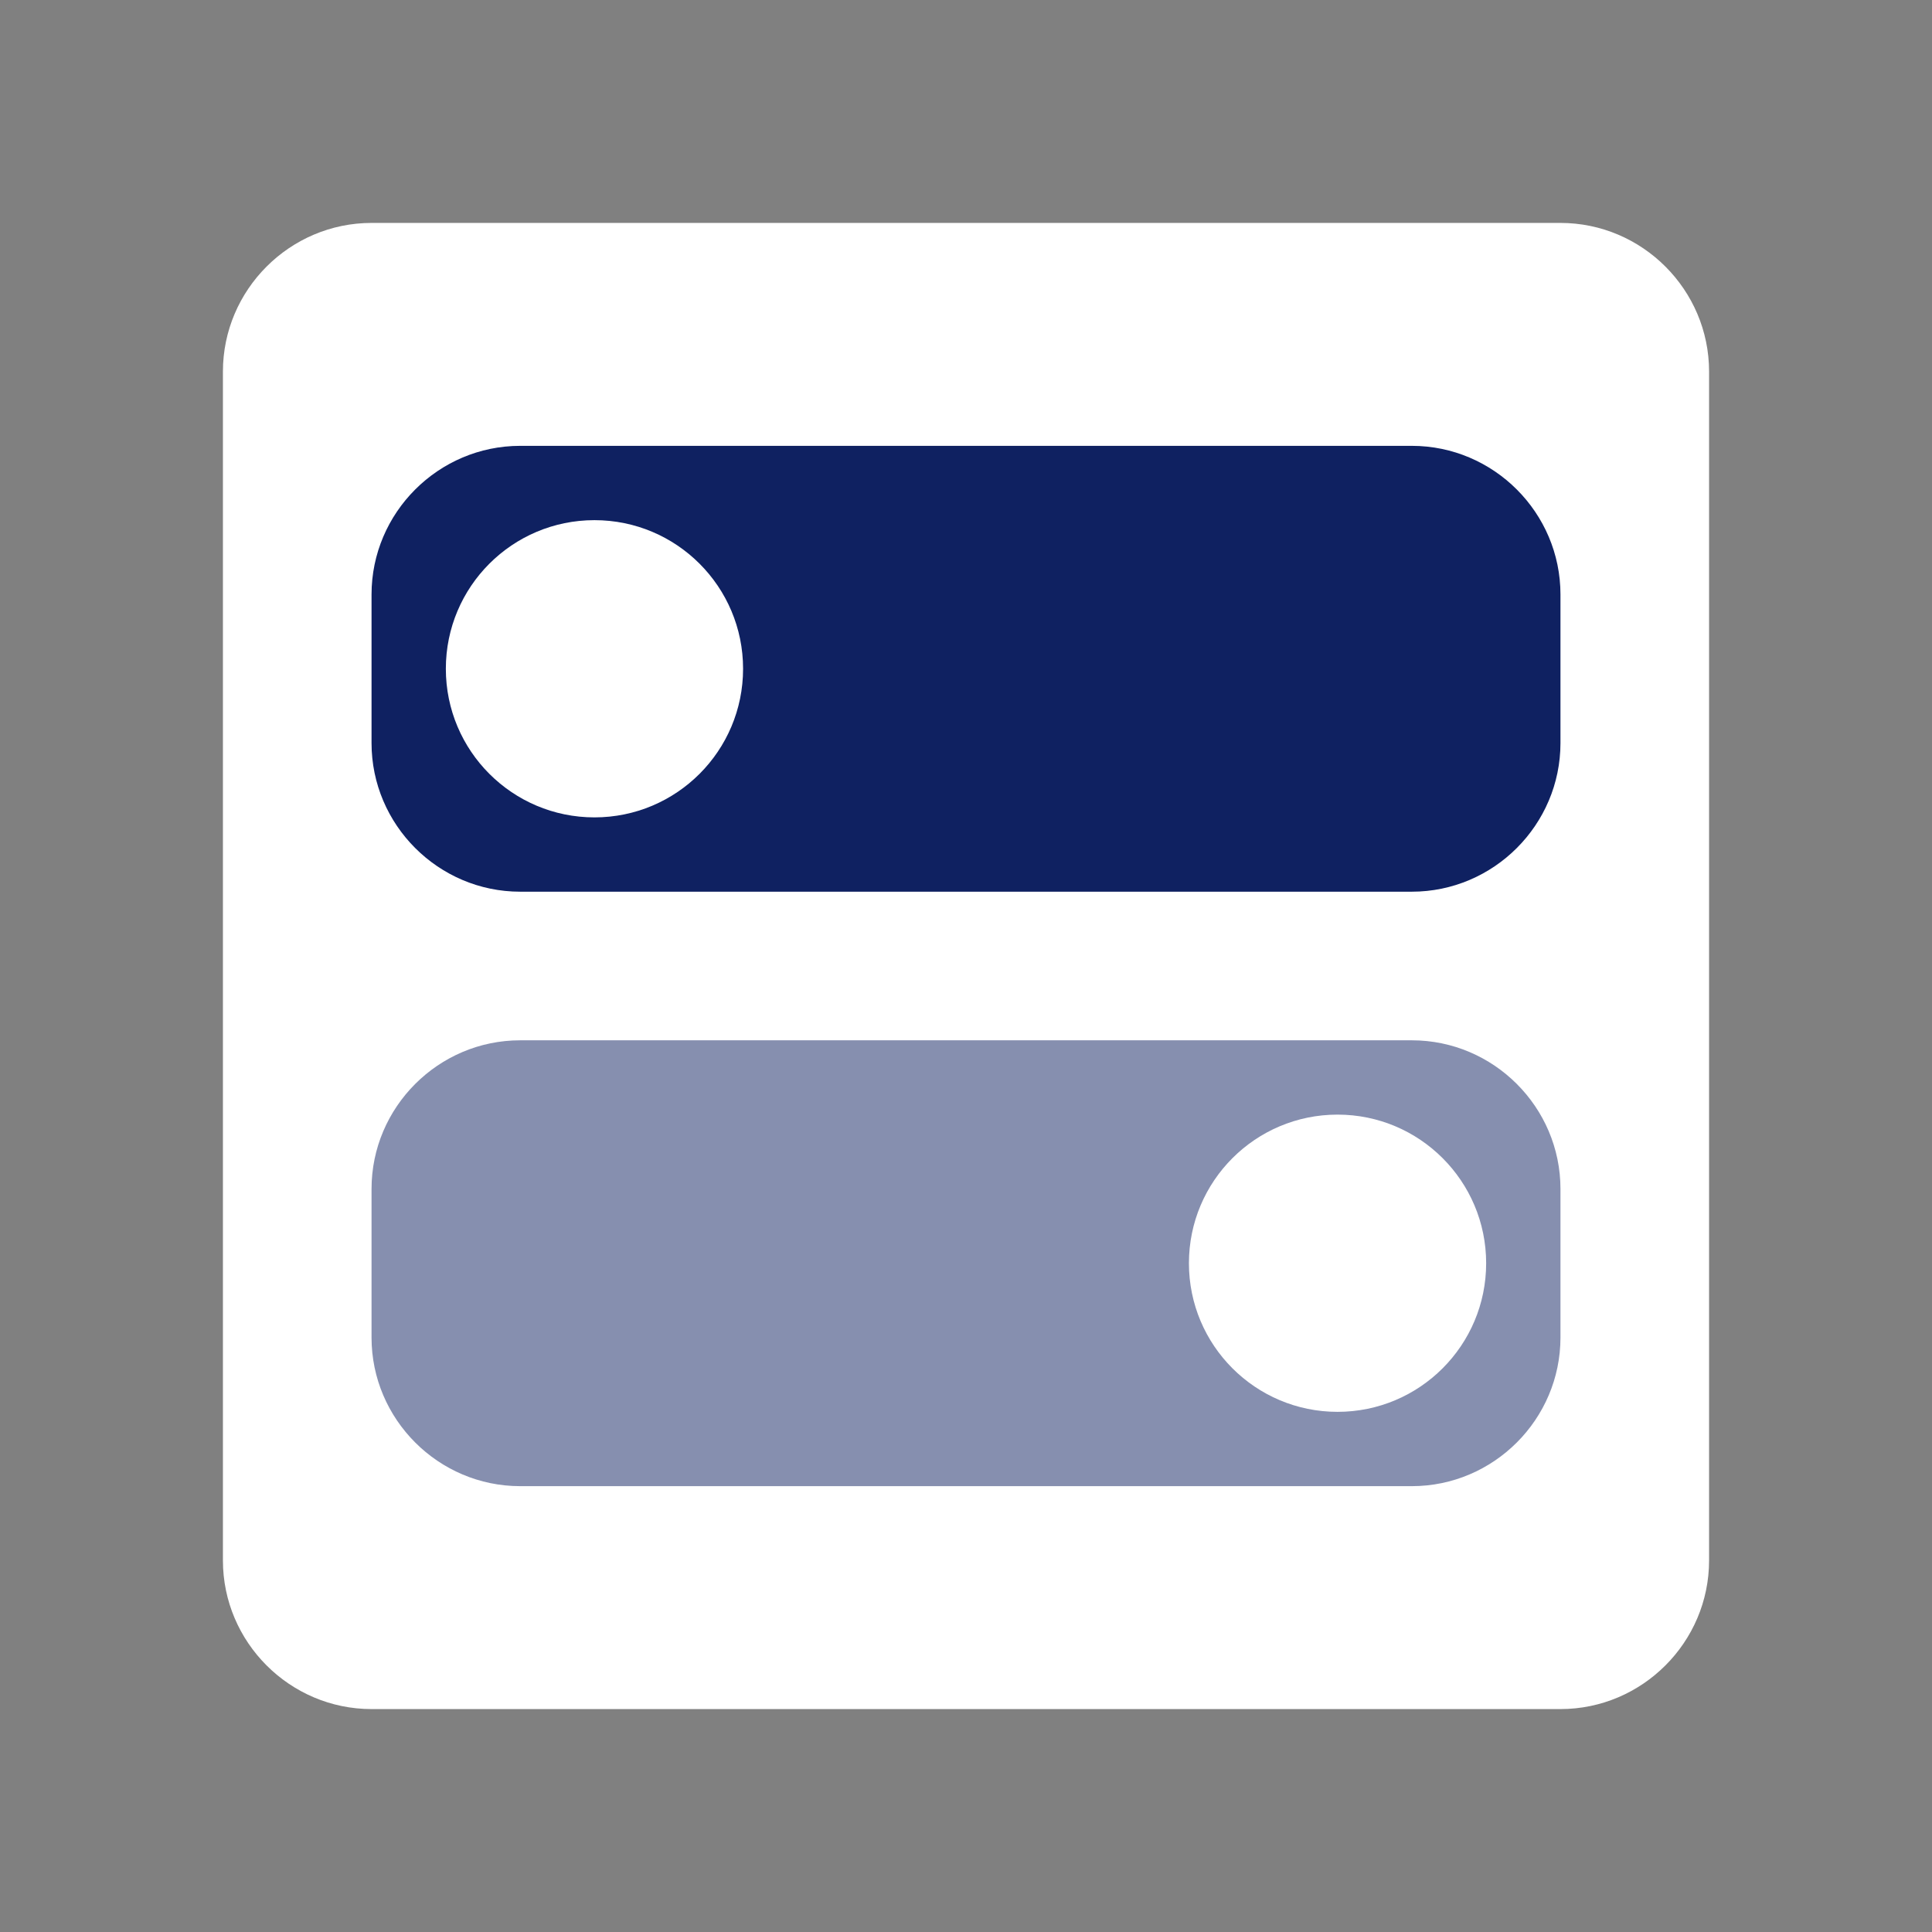 <?xml version="1.0" encoding="utf-8"?>
<!-- Generator: Adobe Illustrator 21.1.0, SVG Export Plug-In . SVG Version: 6.00 Build 0)  -->
<svg version="1.1" id="_x31__1_" xmlns="http://www.w3.org/2000/svg" xmlns:xlink="http://www.w3.org/1999/xlink" x="0px" y="0px"
	 viewBox="0 0 26 26" style="enable-background:new 0 0 26 26;" xml:space="preserve">
<rect x="0" y="0" width="26" height="26" fill="#808080" stroke="none"/>
<style type="text/css">
	.st0{fill:#FFFFFF;}
	.st1{fill:#0F2161;}
	.st2{opacity:0.5;fill:#0F2161;enable-background:new    ;}
</style>
<path id="_x33_" class="st0" d="M5,3h16c1.1,0,2,0.9,2,2v16c0,1.1-0.9,2-2,2H5c-1.1,0-2-0.9-2-2V5C3,3.9,3.9,3,5,3z"/>
<path id="_x32_" class="st1" d="M7,6h12c1.1,0,2,0.9,2,2v2c0,1.1-0.9,2-2,2H7c-1.1,0-2-0.9-2-2V8C5,6.9,5.9,6,7,6z"/>
<path id="_x31_" class="st2" d="M7,14h12c1.1,0,2,0.9,2,2v2c0,1.1-0.9,2-2,2H7c-1.1,0-2-0.9-2-2v-2C5,14.9,5.9,14,7,14z"/>
<circle id="e_1_" class="st0" cx="8" cy="9" r="2"/>
<circle id="e" class="st0" cx="18" cy="17" r="2"/>
</svg>
